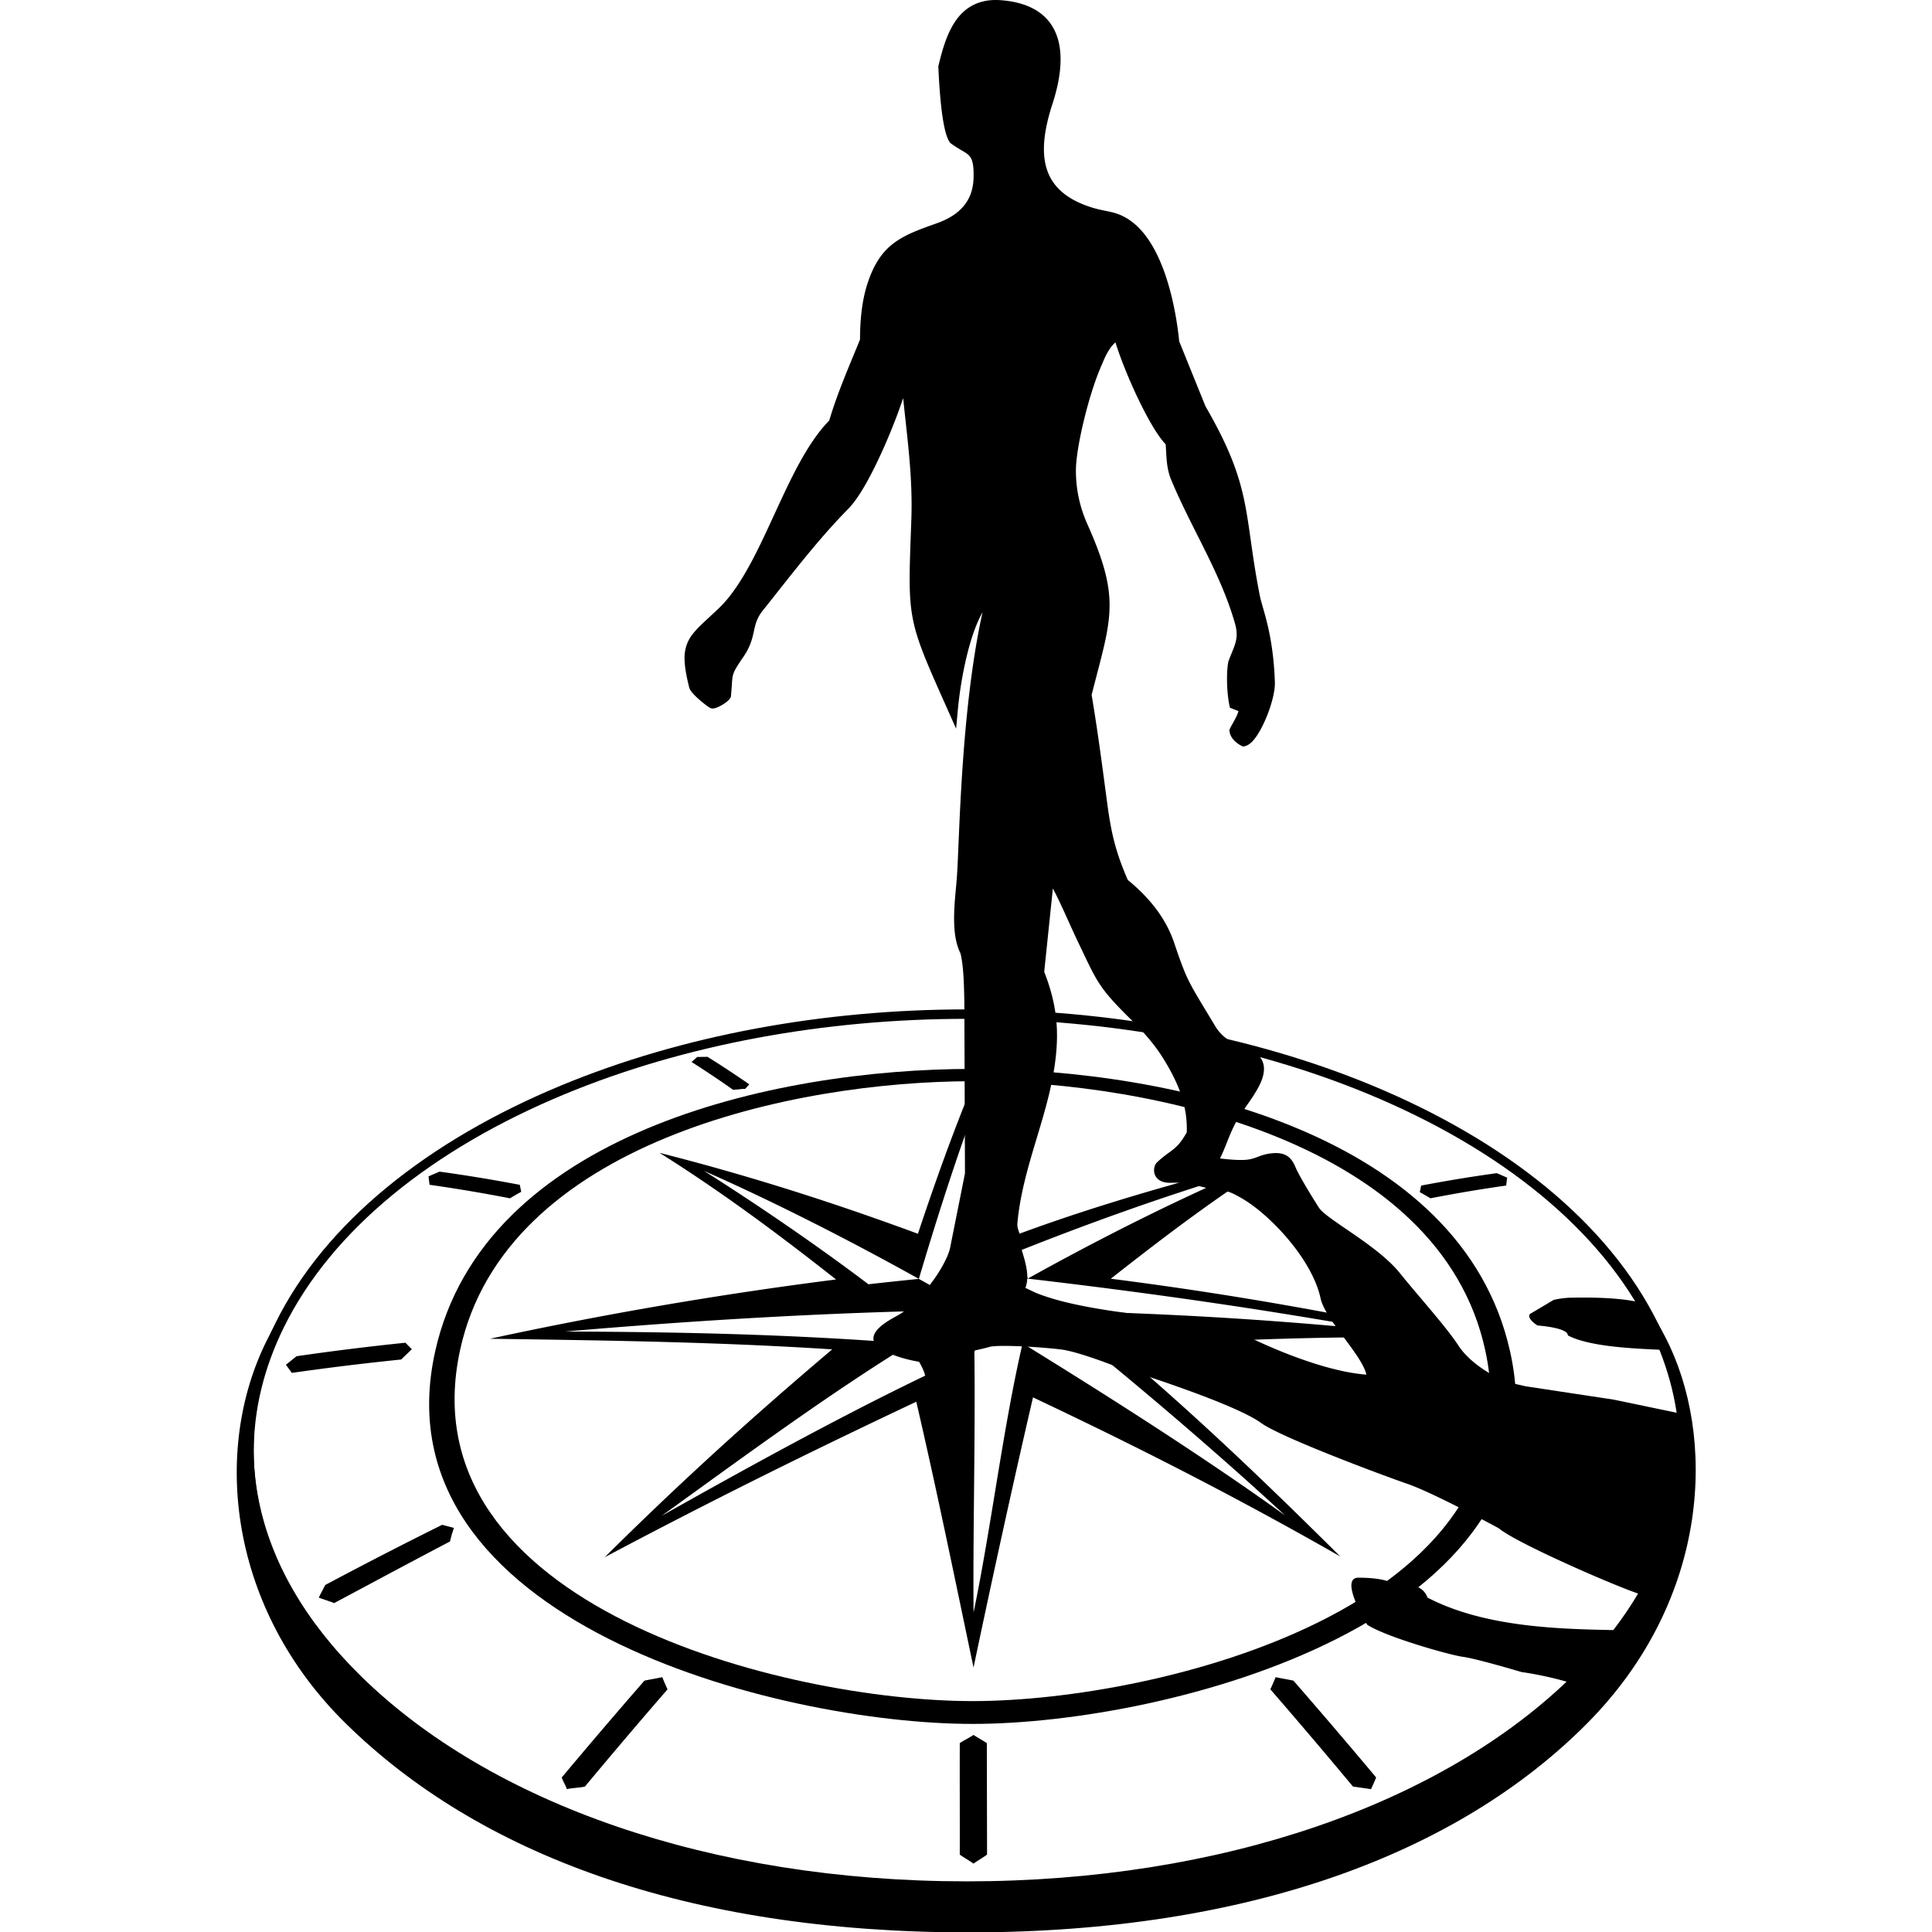 <svg width="512" height="512" xml:space="preserve" xmlns="http://www.w3.org/2000/svg"><g style="fill:#000"><path d="M256.476 187.311c-2.944-5.668-6.908-10.884-12.403-15.796 4.265 4.276 7.738 8.931 10.202 13.93 7.846 15.944 4.965 33.533-10.669 48.874-17.918 17.579-48.425 28.393-83.843 28.396-35.421-.003-65.925-10.816-83.846-28.396-15.633-15.341-18.515-32.93-10.668-48.874 2.462-4.999 5.895-9.616 10.166-13.941-5.004 4.834-8.952 9.114-12.542 16.298-7.656 15.324-5.208 37.221 10.958 53.086 18.372 18.031 47.102 28.893 86.225 28.893 39.235 0 67.964-11.188 85.574-28.893 17.264-17.358 17.929-39.952 10.846-53.577z" style="fill:#000" transform="matrix(1.914 0 0 1.914 -49.614 -4.257)"/><path d="M255.473 185.432c-6.884-13.958-21.169-25.282-39.547-32.908-16.801-6.966-36.336-10.539-56.164-10.541-19.83.002-39.365 3.575-56.167 10.541-18.38 7.626-32.662 18.95-39.544 32.908-2.835 5.761-4.305 11.748-4.305 17.773-.002 11.008 4.908 22.104 15.171 32.173 18.212 17.853 49.067 28.758 84.846 28.767 35.78-.009 66.633-10.914 84.843-28.767 10.263-10.067 15.172-21.164 15.166-32.173-.001-6.023-1.466-12.013-4.299-17.773zm-11.782 49.014c-17.863 17.528-48.412 28.39-83.929 28.39-35.518 0-66.069-10.861-83.932-28.39-10.07-9.889-14.775-20.633-14.777-31.241 0-5.813 1.415-11.598 4.169-17.194 6.676-13.563 20.687-24.741 38.875-32.282 16.614-6.888 35.993-10.438 55.666-10.438 19.667 0 39.046 3.55 55.665 10.438 18.184 7.542 32.199 18.719 38.872 32.282 2.756 5.597 4.171 11.381 4.171 17.194-.003 10.61-4.71 21.354-14.78 31.241z" style="fill:#000" transform="matrix(1.914 0 0 1.914 -49.614 -4.257)"/><path fill-rule="evenodd" clip-rule="evenodd" d="M285.712 160.906c9.594 2.437 18.713 5.34 27.991 8.766 1.836-5.515 3.788-10.996 6.017-16.372 2.23 5.37 3.16 10.847 4.994 16.36 9.278-3.422 18.893-6.056 28.488-8.488-6.746 4.233-12.351 8.453-18.602 13.37 12.679 1.618 24.544 3.718 37.035 6.419-12.447-.272-24.171.17-36.595.968 8.767 7.427 16.272 14.615 24.419 22.703-11.17-6.379-21.653-11.735-33.287-17.234-2.258 9.73-4.387 19.49-6.444 29.264-2.057-9.77-3.946-19.068-6.202-28.794-11.637 5.493-22.222 10.727-33.757 16.848 8.154-8.085 15.875-15.096 24.647-22.52-12.432-.803-24.35-.968-37.079-1.15a439.474 439.474 0 0 1 37.496-6.421c-6.248-4.92-12.381-9.484-19.12-13.719zm34.014 17.018-.006-21.5c-2.18 5.977-4.105 12.041-5.917 18.136a368.034 368.034 0 0 1 5.923 3.364zm-29.199-15.066c7.683 3.393 15.945 7.615 23.276 11.702a453.22 453.22 0 0 0-5.464.582c-5.52-4.176-11.956-8.583-17.812-12.284zm29.199 15.066c14.803.03 29.59.76 44.318 2.236-12.927-2.33-25.486-4.118-38.447-5.628a335.995 335.995 0 0 0-5.871 3.392zm28.397-14.657c-7.692 3.384-15.183 7.186-22.526 11.265a443.944 443.944 0 0 0-.899-3.011c7.696-3.062 15.498-5.846 23.425-8.254zm-28.397 14.662c.313 10.379-.086 22.727.006 32.777 1.93-9.298 3.17-19.91 5.312-29.16-2.02-1.227-3.28-2.43-5.318-3.617zm33.758 22.264c-8.636-6.233-19.37-13.055-28.44-18.646 1.854-.15 4.477-.286 6.333-.413 7.201 5.825 15.31 12.774 22.107 19.059zm-33.758-22.27c-14.125.196-28.964 1.026-44.265 2.342 12.544.041 24.726.302 37.464 1.31 2-1.236 4.777-2.453 6.8-3.651zm-33.794 22.313c8.647-6.227 17.912-13.074 26.992-18.661.266 1.157 1.298 2.316 1.562 3.472-9.283 4.46-19.586 10.137-28.554 15.189zM321.193 236.936c-.436.327-1.031.653-1.466.977-.442-.324-1.046-.65-1.49-.977.009-4.026-.01-8.052 0-12.078.433-.296 1.057-.593 1.492-.89.426.297 1.013.592 1.44.89l.024 12.078zM249.49 207.725l-.707 1.364c.442.169 1.293.44 1.674.597 4.221-2.253 8.397-4.502 12.547-6.674.16-.638.255-.989.433-1.47-.426-.113-.852-.224-1.28-.336a484.723 484.723 0 0 0-12.667 6.519zM246.381 182.94c-.386.307-.77.615-1.156.927.212.278.448.609.64.879a295.713 295.713 0 0 1 11.845-1.45c.367-.354.811-.78 1.16-1.112-.232-.238-.462-.473-.695-.707-3.931.405-7.865.892-11.794 1.462zM261.872 162.94c-.398.17-.797.343-1.195.516.037.238.08.673.117.91 2.905.409 5.808.9 8.705 1.464.37-.219.875-.516 1.224-.705-.052-.25-.103-.503-.154-.756-2.892-.551-5.792-1.03-8.697-1.429zM289.182 151.063c.142-.146.462-.402.606-.546.374-.005.745-.011 1.118-.015 1.535.954 3.041 1.952 4.527 2.982l-.443.488c-.38-.006-.94.1-1.32.096a107.977 107.977 0 0 0-4.488-3.005zM277.626 229.561c-.596.142-1.36.14-1.956.285-.13-.423-.427-.846-.556-1.268a670.428 670.428 0 0 1 8.96-10.49c.588-.126 1.346-.25 1.934-.375.137.36.408.98.567 1.317a682.52 682.52 0 0 0-8.949 10.531zM376.418 163.105l1.125.486c-.036.224-.074.634-.11.858-2.74.386-5.471.848-8.199 1.38-.35-.206-.824-.487-1.154-.664l.142-.713c2.727-.519 5.46-.97 8.196-1.347zM360.835 229.561c.488.074 1.357.191 1.957.285.19-.413.383-.833.556-1.268a701.137 701.137 0 0 0-8.96-10.49c-.59-.126-1.345-.25-1.933-.375-.139.36-.41.98-.568 1.317a678.092 678.092 0 0 1 8.948 10.531z" style="fill:#000;stroke-width:.782" transform="matrix(2.446 0 0 2.446 -524.058 -88.056)"/><path fill-rule="evenodd" clip-rule="evenodd" d="M261.408 182.375c5.256-23.471 36.452-30.565 58.22-30.565 21.694 0 52.963 7.099 58.223 30.57 6.545 29.213-37.06 40.396-58.218 40.396-21.16-.001-64.767-11.188-58.225-40.4zm2.694-.122c4.894-22.45 36.07-29.11 55.528-29.109 19.456 0 50.628 6.662 55.53 29.114 6.06 27.777-35.397 38.048-55.526 38.046-20.133 0-61.59-10.273-55.532-38.05z" style="fill:#000;stroke-width:.782" transform="matrix(2.446 0 0 2.446 -524.058 -88.056)"/><path d="m389.064 187.638-9.548-1.446-1.263-.292c-1.601-.33-4.66-2.059-5.992-4.118-1.334-2.056-4.546-5.598-6.305-7.805-2.434-3.06-7.99-5.86-8.799-7.122-.812-1.261-2.154-3.474-2.525-4.348-.369-.876-.877-1.707-2.502-1.562-1.436.128-1.74.643-2.97.72-1.229.076-2.954-.189-2.954-.189-.75-.153-1.271-.244-1.789-.245-.764 1.263-1.558 2.086-4.394 2.086-.198 0-.36-.02-.495-.058.294.634 2.563.956 3.011.928.448-.028 2.943.675 3.508.779 1.149.208.925-.187 2.766.877 3.048 1.76 7.609 6.611 8.514 10.822.502 2.325 4.488 6.123 4.965 8.269-5.337-.397-12.43-3.93-12.43-3.93l-.891-.427s-3.17-1.601-8.032-1.82c-9.18-.822-12.66-2.047-13.577-2.355-1.89-.636-1.63-.958-3.17-1.033-.295-.015-.572-.03-.835-.041a3.783 3.783 0 0 1-.791 1.05c-1.704 1.632-2.88 2.85-4.31 5.06-.384.592-1.032.965-1.82 1.174 1.826.248 5.182-.723 5.182-.723 1.832-.244 7.522.23 8.164.416 1.818.371 4.823 1.536 4.823 1.536s13.075 3.997 16.283 6.333c2.102 1.533 12.972 5.6 15.854 6.596 2.883.994 9.906 4.818 9.906 4.818 1.802 1.54 12.297 6.135 15.181 7.098 3.707-6.425 5.315-12.885 4.282-19.541l-.318-.107z" style="fill:#000;stroke-width:.782" transform="matrix(2.446 0 0 2.446 -524.058 -88.056)"/><path d="M384.575 176.598c-.927-.011-1.987.236-1.987.236l-2.598 1.541c-.325.538.848 1.235.848 1.235s3.29.219 3.281 1.072c2.42 1.284 7.57 1.438 10.205 1.568-.35-.89-.736-1.774-1.17-2.651a35.895 35.895 0 0 0-1.363-2.505l-.002-.001c-.148-.046-2.133-.605-7.214-.495zM365.456 207.756s-.63-.817-4.026-.822c-2.153-.004.936 5.085.936 5.085 1.941 1.302 8.934 3.297 10.392 3.49 1.46.191 6.338 1.647 6.338 1.647s2.543.336 5.15 1.125a49.48 49.48 0 0 0 5.29-5.66c-5.898-.121-14.276-.22-20.633-3.537-.645-1.9-3.447-1.328-3.447-1.328z" style="fill:#000;stroke-width:.782" transform="matrix(2.446 0 0 2.446 -524.058 -88.056)"/><path d="M198.034 147.157c-1.555-.469-2.974-1.387-3.846-2.839-1.851-3.092-2.81-4.598-3.522-5.997-.715-1.396-1.22-2.739-2.179-5.579-1.199-3.545-3.606-6.386-6.411-8.678-1.639-3.758-2.281-6.396-2.825-10.438-.741-5.54-1.245-9.533-2.183-15.189 1.409-5.581 2.479-8.896 2.483-12.406 0-3.142-.882-6.319-3.059-11.199-1.021-2.297-1.598-4.723-1.601-7.429-.015-3.242 1.879-10.992 3.663-14.85l.008-.016.007-.017c.466-1.214 1.104-2.306 1.797-2.891.645 2.091 1.758 4.874 2.98 7.471 1.341 2.815 2.752 5.364 3.974 6.643.115 1.559.067 3.248.765 4.926 2.845 6.822 6.87 12.937 8.84 19.923.161.562.222 1.03.222 1.451.011 1.238-.571 2.186-1.134 3.747l-.013.038-.006.037c-.118.536-.18 1.367-.182 2.359.002 1.149.089 2.481.329 3.644l.073.346 1.178.462c-.181.782-.819 1.677-1.186 2.462l-.071.165.025.178c.101.739.562 1.226.934 1.538.381.312.718.468.747.483l.202.092.216-.047c.7-.182 1.14-.702 1.605-1.336 1.337-1.942 2.555-5.366 2.579-7.349l-.002-.132c-.235-6.919-1.727-10.159-2.092-12.058-1.135-5.767-1.371-9.444-2.151-13.16-.777-3.709-2.106-7.397-5.362-13.023l-3.643-8.999c-.237-2.384-.821-6.204-2.104-9.732-1.306-3.557-3.315-6.905-6.643-7.991-1.115-.35-2.09-.4-3.537-.874-2.479-.804-4.063-1.939-5.051-3.282-.983-1.345-1.395-2.935-1.397-4.755 0-1.907.464-4.045 1.19-6.268.647-1.995 1.115-4.118 1.115-6.136.003-2.011-.473-3.95-1.774-5.454-1.304-1.504-3.384-2.49-6.361-2.737a9.523 9.523 0 0 0-.816-.036c-2.552-.018-4.381 1.146-5.56 2.86-1.192 1.711-1.846 3.929-2.395 6.25l-.023.096.007.101c.017.227.094 2.357.312 4.612.107 1.131.252 2.303.448 3.317.204 1.02.417 1.856.815 2.458l.061.089.087.065c1.155.848 2.036 1.194 2.462 1.62.216.212.367.43.496.831.125.4.203.99.201 1.847.001.184-.004.382-.01.595-.13 3.257-2.092 5.089-5.025 6.151-2.505.884-4.459 1.59-6.051 2.798-1.596 1.208-2.745 2.915-3.609 5.571-.554 1.694-1.018 4.097-1.031 7.627v.11c-1.396 3.458-3.154 7.428-4.256 11.212-3.148 3.236-5.423 8.28-7.716 13.248-2.308 5.03-4.636 9.976-7.618 12.8-1.495 1.424-2.625 2.366-3.44 3.358-.818.982-1.278 2.092-1.266 3.53 0 1.076.222 2.342.642 4.023.113.388.316.604.554.885.361.4.837.823 1.273 1.181.447.363.806.631 1.065.775l.039.022.045.017a.793.793 0 0 0 .284.047c.312-.011.493-.099.734-.199a5.93 5.93 0 0 0 1.042-.604c.162-.116.308-.236.439-.373.074-.097.17-.179.238-.338l.053-.051.022-.232c.152-1.564.129-2.276.273-2.808.131-.527.456-1.112 1.432-2.527.966-1.396 1.242-2.535 1.449-3.488.211-.954.356-1.694 1.071-2.72 3.943-4.927 7.647-9.871 12.022-14.313 1.605-1.647 3.331-4.937 4.846-8.318 1.132-2.542 2.119-5.107 2.745-7.004.531 5.191 1.169 9.78 1.168 14.821 0 .69-.013 1.391-.038 2.104-.124 3.44-.229 5.994-.229 8.095-.002 3.212.251 5.406 1.065 7.993.813 2.586 2.16 5.553 4.349 10.471l1.017 2.286.23-2.493c.234-2.588.773-6.026 1.641-9.065.484-1.731 1.097-3.331 1.786-4.56-2.965 13.447-3.172 30.784-3.526 36.335-.102 1.644-.408 3.884-.41 6.063.004 1.727.186 3.43.884 4.829.444 1.761.491 4.555.534 6.688l.047 12.417c.02 5.43.04 10.715.04 11.368l-2.076 10.393c-.333 1.35-1.456 3.335-2.841 5.116-1.385 1.799-3.058 3.421-4.358 4.126-.457.252-1.247.676-1.948 1.189a5.409 5.409 0 0 0-.956.861c-.263.322-.494.705-.5 1.198.005.373.178.646.365.861.665.72 1.9 1.264 3.471 1.754 1.563.471 3.421.804 5.179.805 2.121-.01 4.19-.465 5.267-2.083 1.802-2.778 3.241-4.268 5.412-6.349 1.178-1.111 1.627-2.373 1.616-3.585-.037-2.387-1.402-4.593-1.378-7.021 0-.22.013-.445.035-.67.744-7.436 3.996-13.999 5.096-21.293.226-1.496.359-2.942.359-4.402.003-2.77-.493-5.579-1.771-8.812l1.198-11.546c1.168 2.193 2.333 5.009 3.51 7.465 1.326 2.763 2.008 4.302 2.965 5.764.962 1.461 2.161 2.769 4.468 5.045 1.525 1.507 3.1 3.29 4.225 5.078 2.01 3.2 3.378 6.28 3.378 9.9 0 .173-.002.346-.008.522-.738 1.303-1.248 1.844-1.816 2.311-.585.482-1.316.909-2.318 1.856a1.24 1.24 0 0 0-.296.491c-.06.173-.094.368-.096.584-.006.378.133.861.531 1.215.396.351.963.525 1.689.523 1.785 0 3.122-.23 4.174-.693 1.595-.694 2.426-1.937 3.035-3.308.624-1.383 1.105-2.951 2.053-4.643.523-.943 1.434-2.128 2.226-3.344.785-1.227 1.495-2.474 1.511-3.773a2.681 2.681 0 0 0-.718-1.856c-.497-.536-1.212-.931-2.179-1.22z" style="fill:#000" transform="matrix(1.914 0 0 1.914 -49.614 -4.257)"/></g></svg>